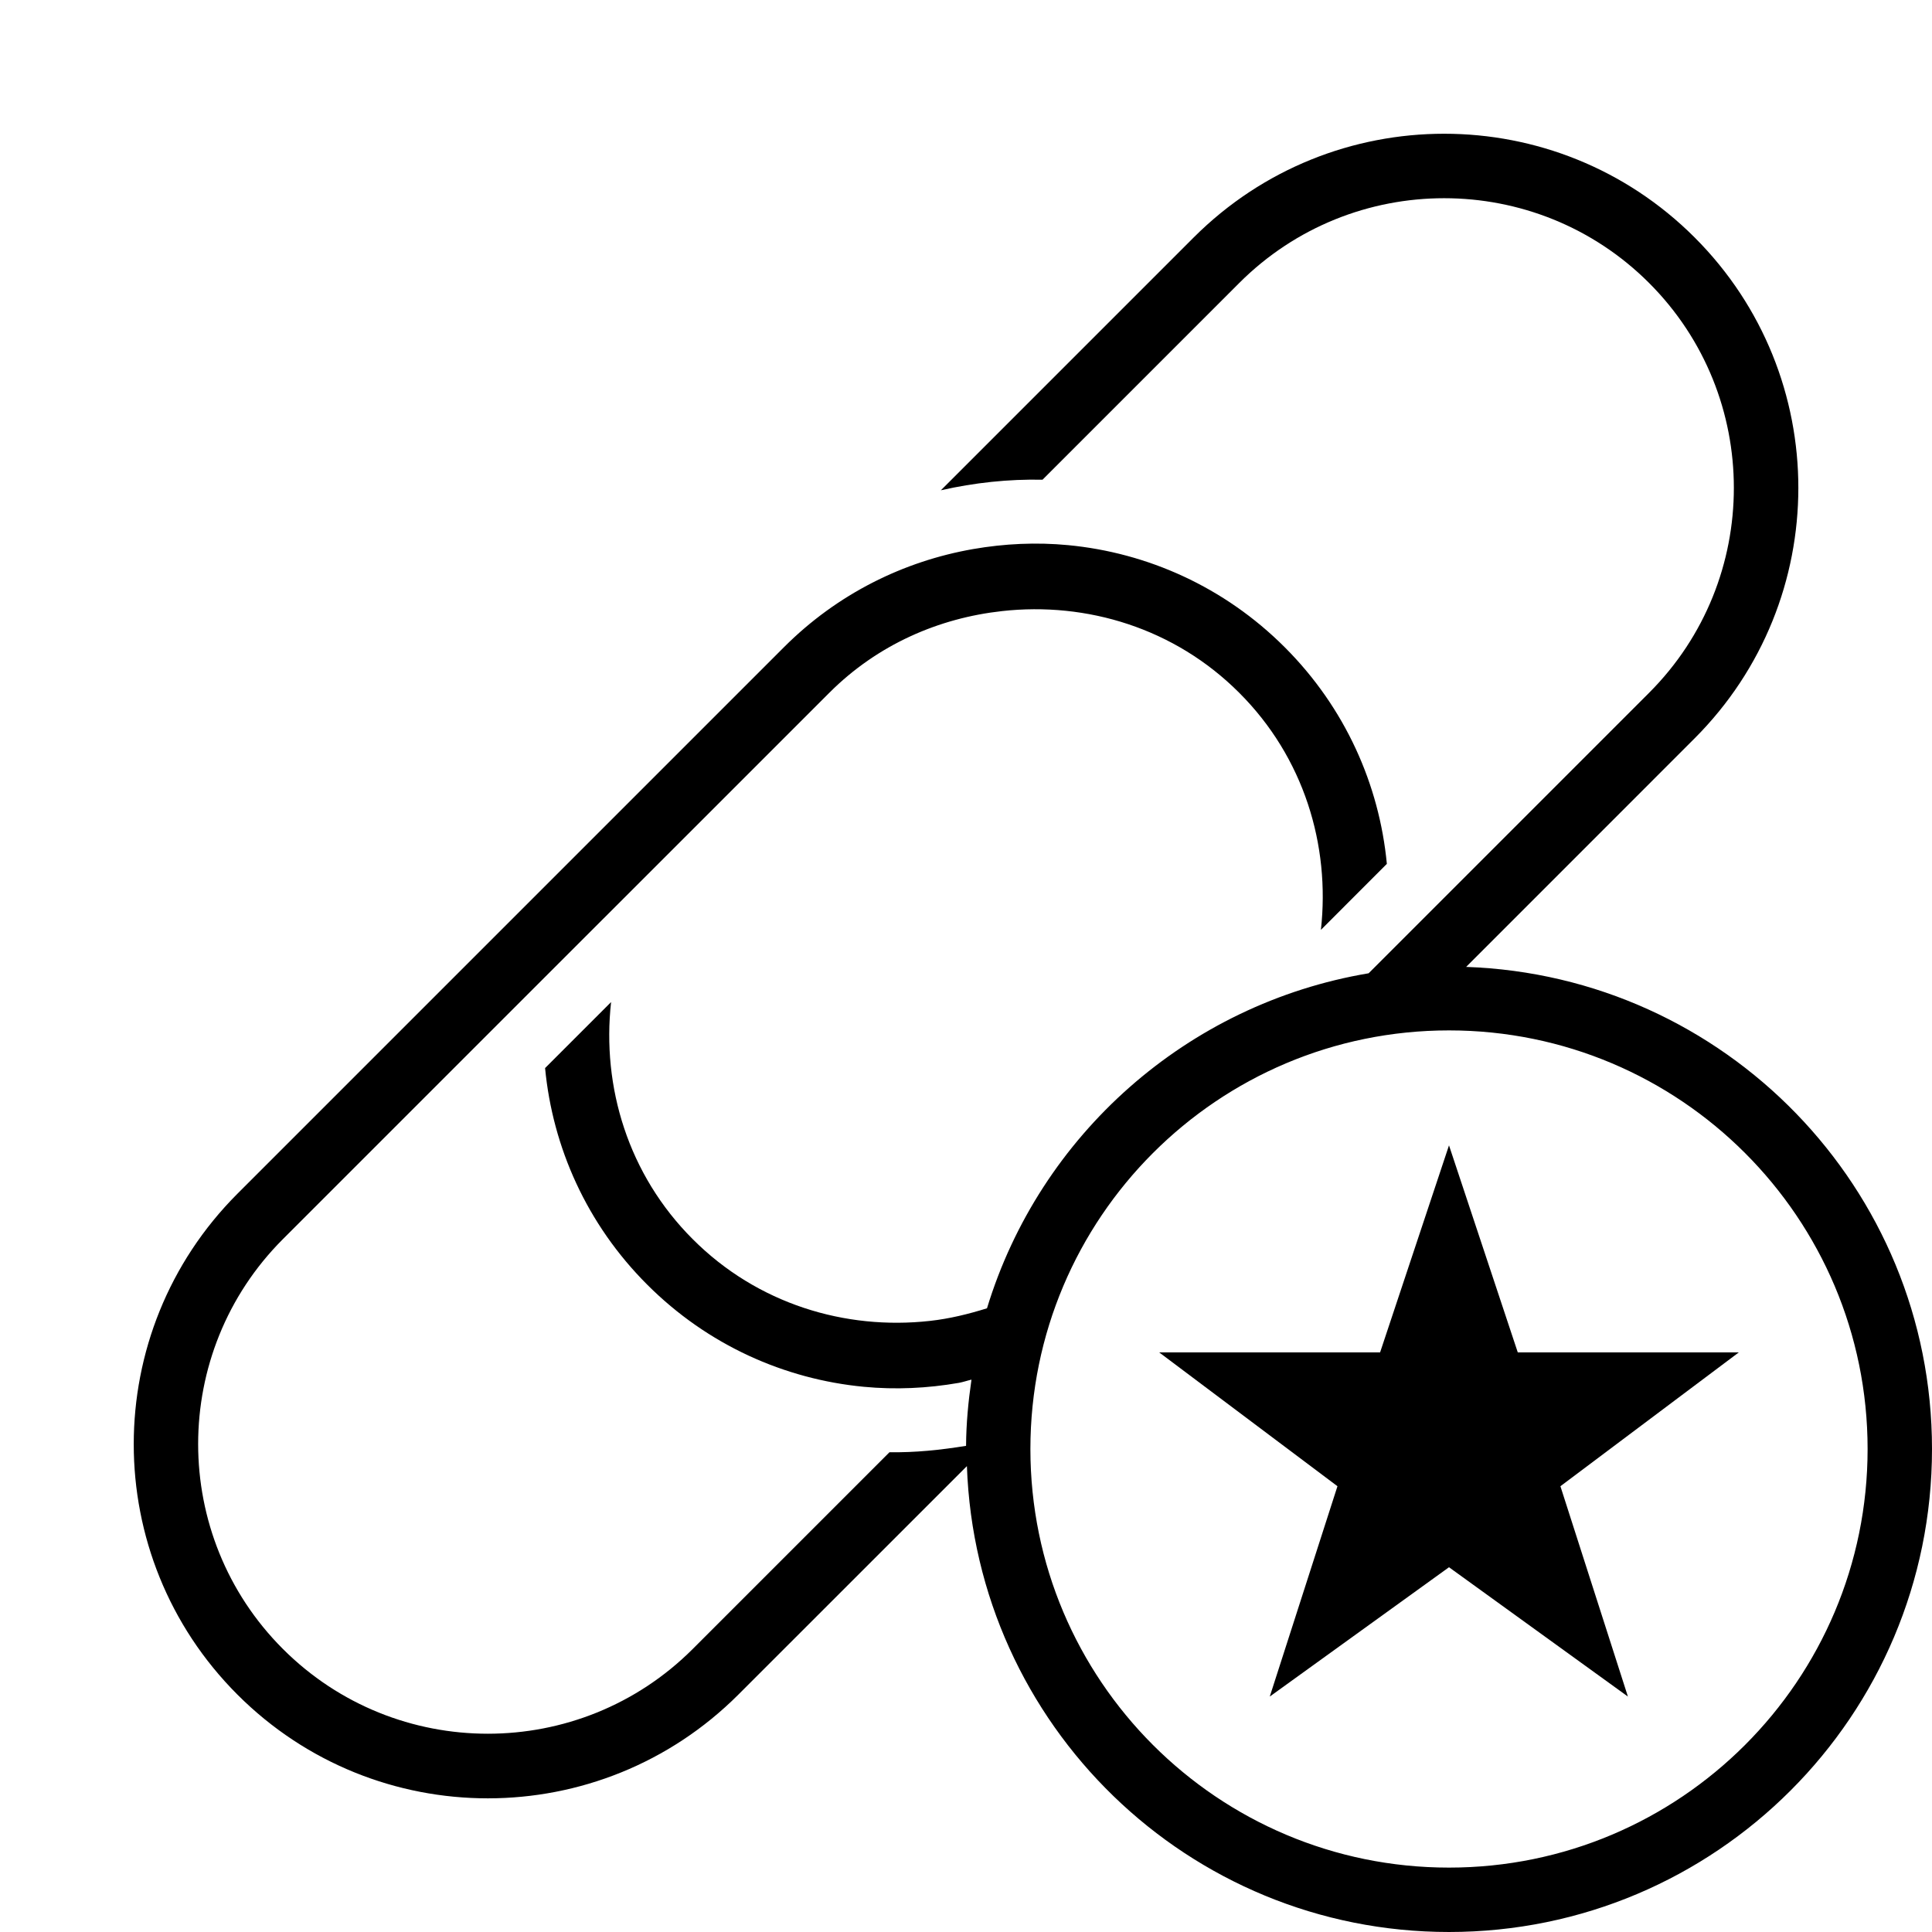 <?xml version="1.0" encoding="iso-8859-1"?>
<!DOCTYPE svg PUBLIC "-//W3C//DTD SVG 1.1//EN" "http://www.w3.org/Graphics/SVG/1.1/DTD/svg11.dtd">
<svg version="1.1" xmlns="http://www.w3.org/2000/svg" xmlns:xlink="http://www.w3.org/1999/xlink" x="0px" y="0px" width="30" height="30" viewBox="0 0 30 30" xml:space="preserve">
    <g transform="translate(-210 -620)">
        <g xmlns="http://www.w3.org/2000/svg" xmlns:xlink="http://www.w3.org/1999/xlink" id="link-star-7">
		<path d="M232.766,635.014l3.548-3.549c2.147-2.148,2.148-5.631,0-7.778c-2.147-2.147-5.63-2.147-7.778,0l-3.926,3.926    c0.52-0.118,1.049-0.175,1.578-0.164l3.055-3.055c1.755-1.755,4.609-1.755,6.364,0s1.755,4.609,0,6.364l-3.055,3.055l-1.077,1.077    l-0.223,0.223c-2.82,0.474-5.108,2.514-5.926,5.202c-0.291,0.091-0.586,0.163-0.887,0.196c-1.313,0.146-2.678-0.263-3.682-1.269    c-1.005-1.004-1.414-2.368-1.268-3.682l-1.025,1.025c0.117,1.228,0.646,2.424,1.586,3.363c0.939,0.94,2.136,1.469,3.363,1.586    c0.492,0.047,0.988,0.024,1.476-0.061c0.066-0.012,0.13-0.035,0.196-0.05c-0.049,0.337-0.082,0.679-0.084,1.028    c-0.395,0.064-0.791,0.106-1.189,0.099l-3.055,3.055c-1.755,1.755-4.609,1.755-6.364,0s-1.755-4.609,0-6.364l3.055-3.055    l1.077-1.077l2.232-2.231l2.121-2.121c0.75-0.75,1.702-1.16,2.682-1.268c1.313-0.146,2.678,0.263,3.682,1.268    c1.006,1.004,1.415,2.368,1.269,3.682l1.024-1.025c-0.117-1.228-0.646-2.424-1.585-3.363c-0.94-0.94-2.137-1.469-3.364-1.586    c-0.492-0.047-0.988-0.024-1.476,0.061c-1.076,0.188-2.107,0.693-2.938,1.525l-2.121,2.121l-2.438,2.438l-3.926,3.926    c-2.147,2.148-2.147,5.631,0,7.778c2.147,2.148,5.63,2.147,7.778,0l3.549-3.548c0.141,4.019,3.434,7.234,7.486,7.234    c4.143,0,7.5-3.357,7.5-7.5C240,638.447,236.784,635.154,232.766,635.014z M232.5,649c-3.59,0-6.5-2.91-6.5-6.5s2.91-6.5,6.5-6.5    s6.5,2.91,6.5,6.5S236.09,649,232.5,649z"/>
		<polygon points="233.568,641 232.5,637.785 231.43,641 228,641 230.768,643.078 229.717,646.344 232.5,644.336 235.278,646.344     234.23,643.078 237,641   "/>
	</g>
	
    </g>
</svg>
